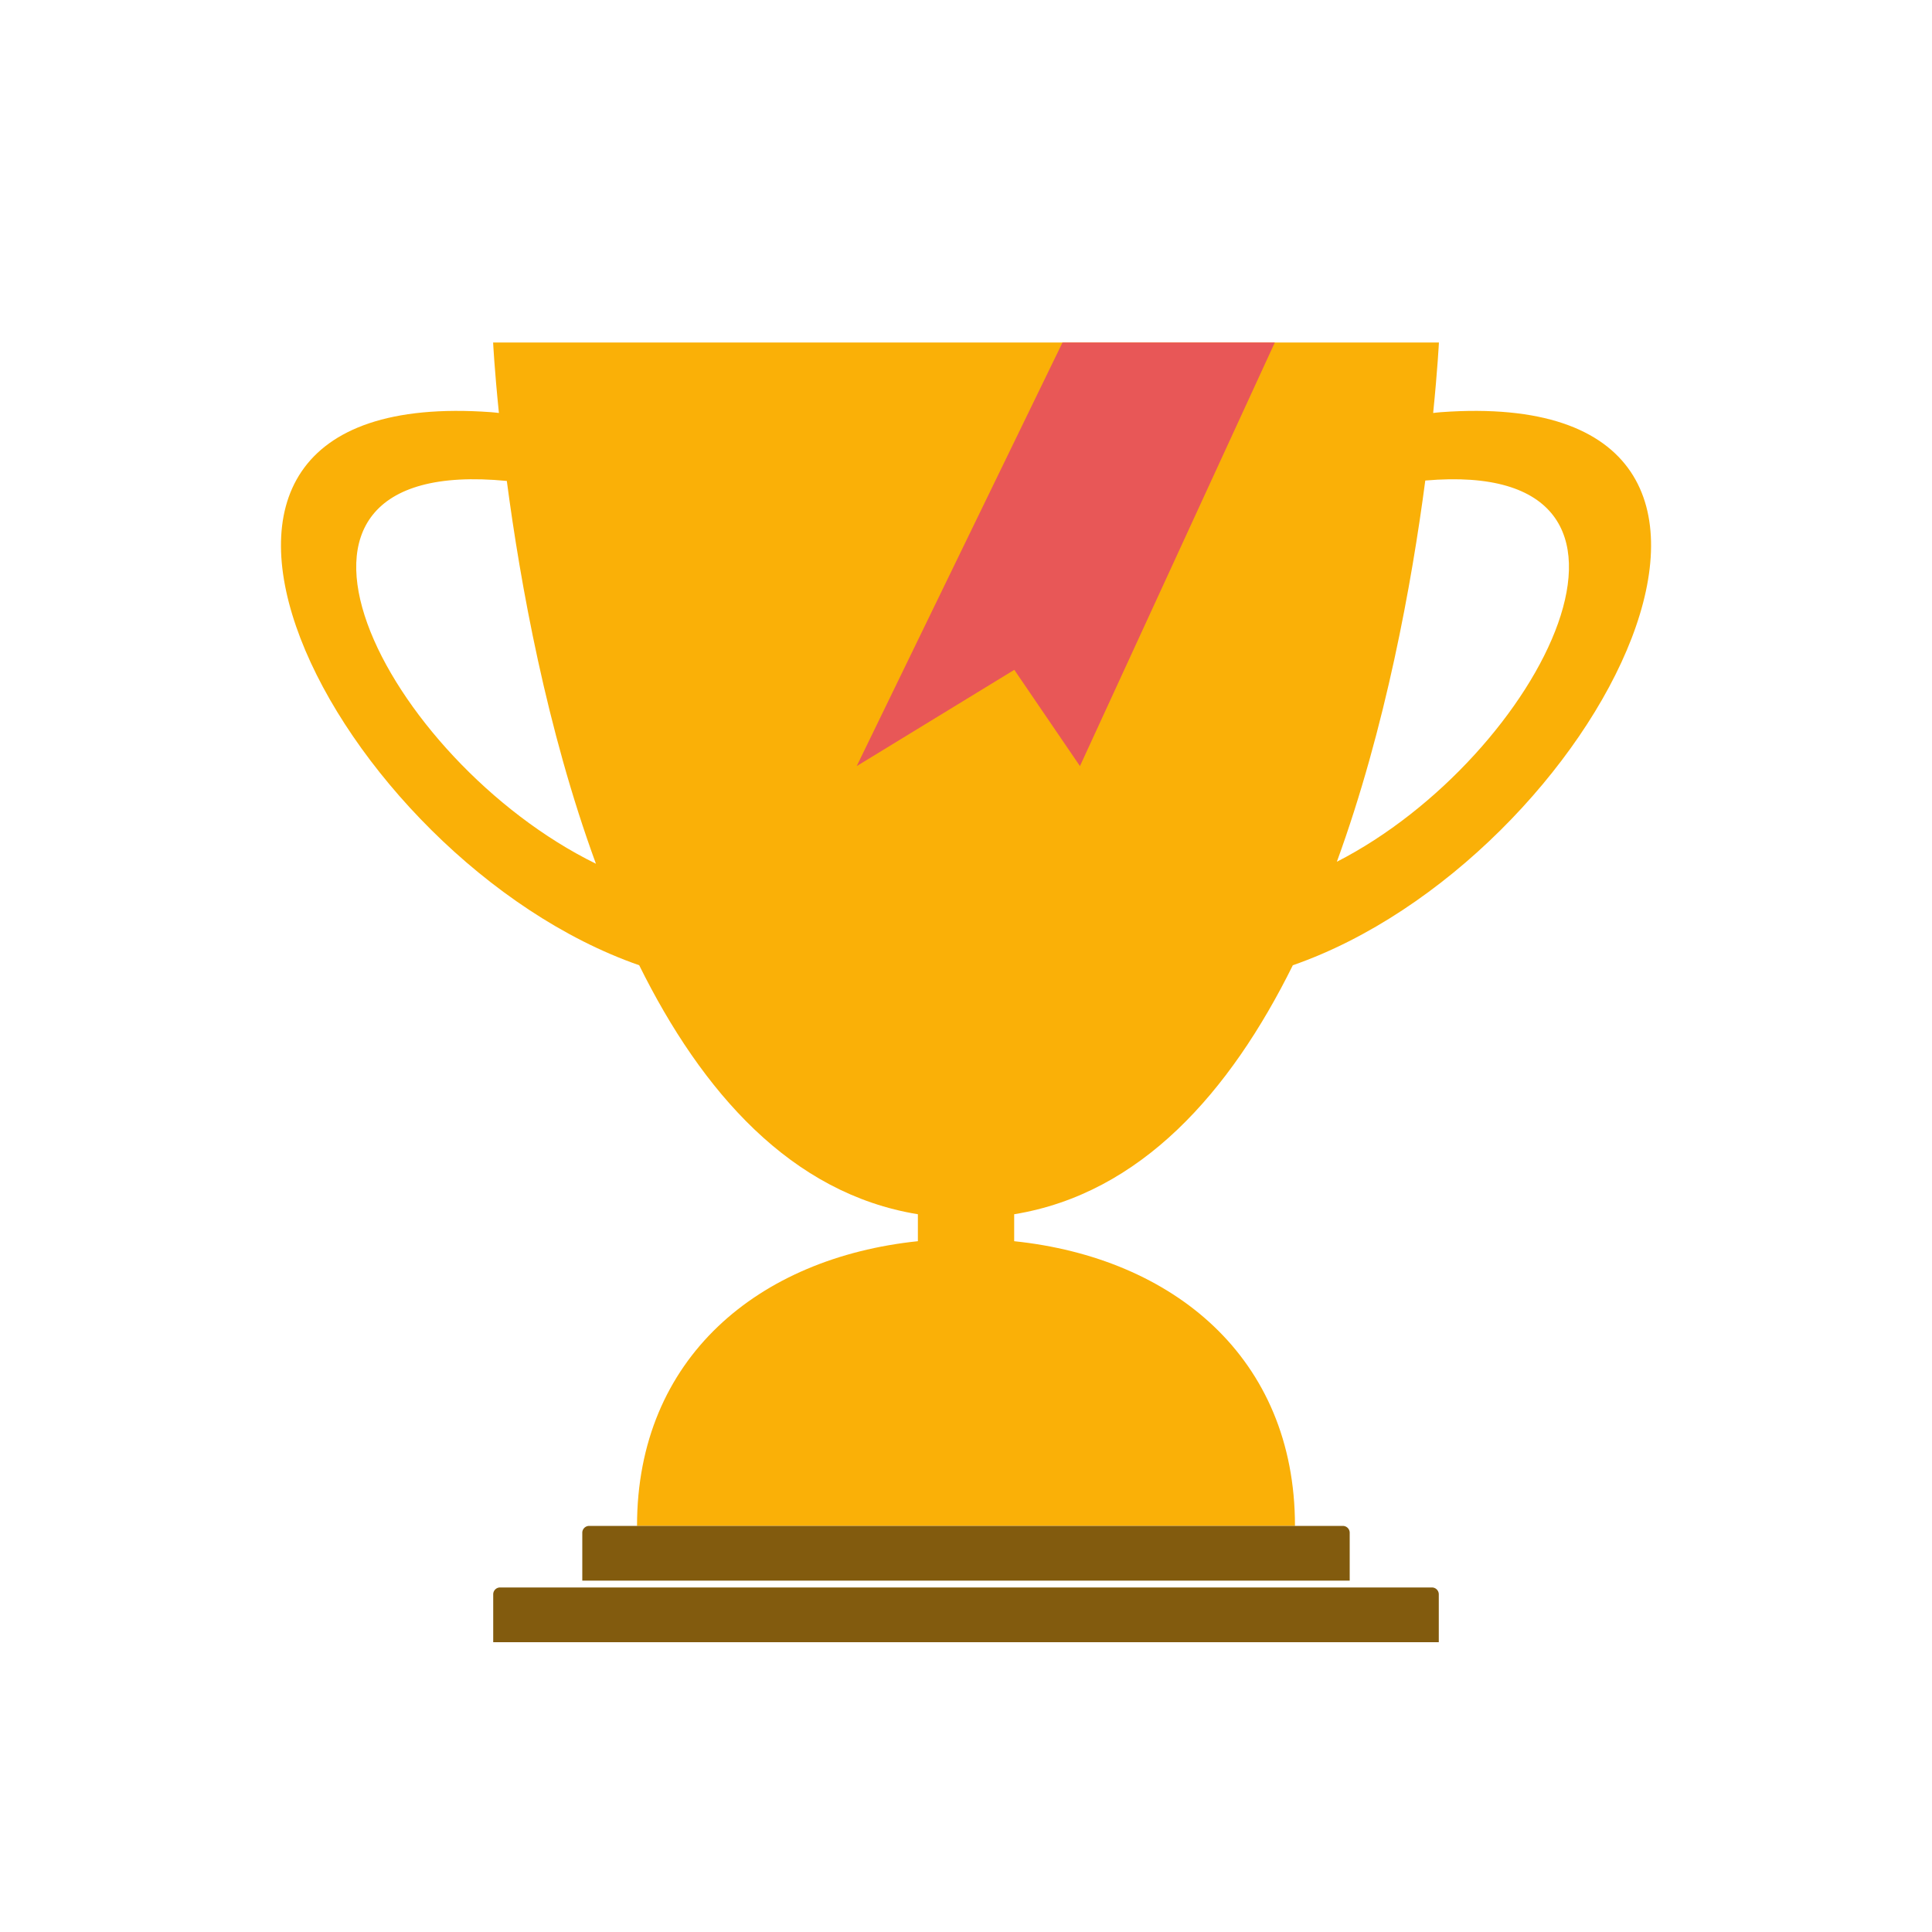 <svg xmlns="http://www.w3.org/2000/svg" width="220" height="220"><path d="M147.217 109.914c-7.15 14.45-17.316 26-31.731 28.354v3.07c18.088 1.891 31.975 13.244 31.975 32.42H72.539c0-19.178 13.89-30.532 31.981-32.421v-3.069c-14.417-2.349-24.583-13.9-31.734-28.354-34.494-12.008-62.738-66.278-16.9-62.982.309.022.618.06.926.094-.512-4.996-.66-8.026-.66-8.026h107.7s-.151 3.03-.656 8.026c.308-.034.616-.072.926-.094 45.833-3.296 17.589 50.974-16.905 62.982zm-89.5-55.147c-31.958-3.113-13.793 31.851 10.142 43.587-5.613-15.312-8.599-31.862-10.147-43.587zm104.582-.047c-1.538 11.67-4.5 28.14-10.069 43.41 23.212-11.885 40.612-46.068 10.064-43.41z" fill-rule="evenodd" fill="#fab007"/><path d="M56.163 187v-5.453a.78.78 0 0 1 .78-.779h106.114a.78.78 0 0 1 .78.779V187H56.163zm10.143-12.463a.779.779 0 0 1 .78-.779h85.826a.78.78 0 0 1 .781.779v5.453H66.306v-5.453z" fill="#825b0e" fill-rule="evenodd"/><path d="M120.989 39h24.177l-22.19 48.237-7.476-10.963-17.945 10.963z" fill="#e85757" fill-rule="evenodd"/></svg>